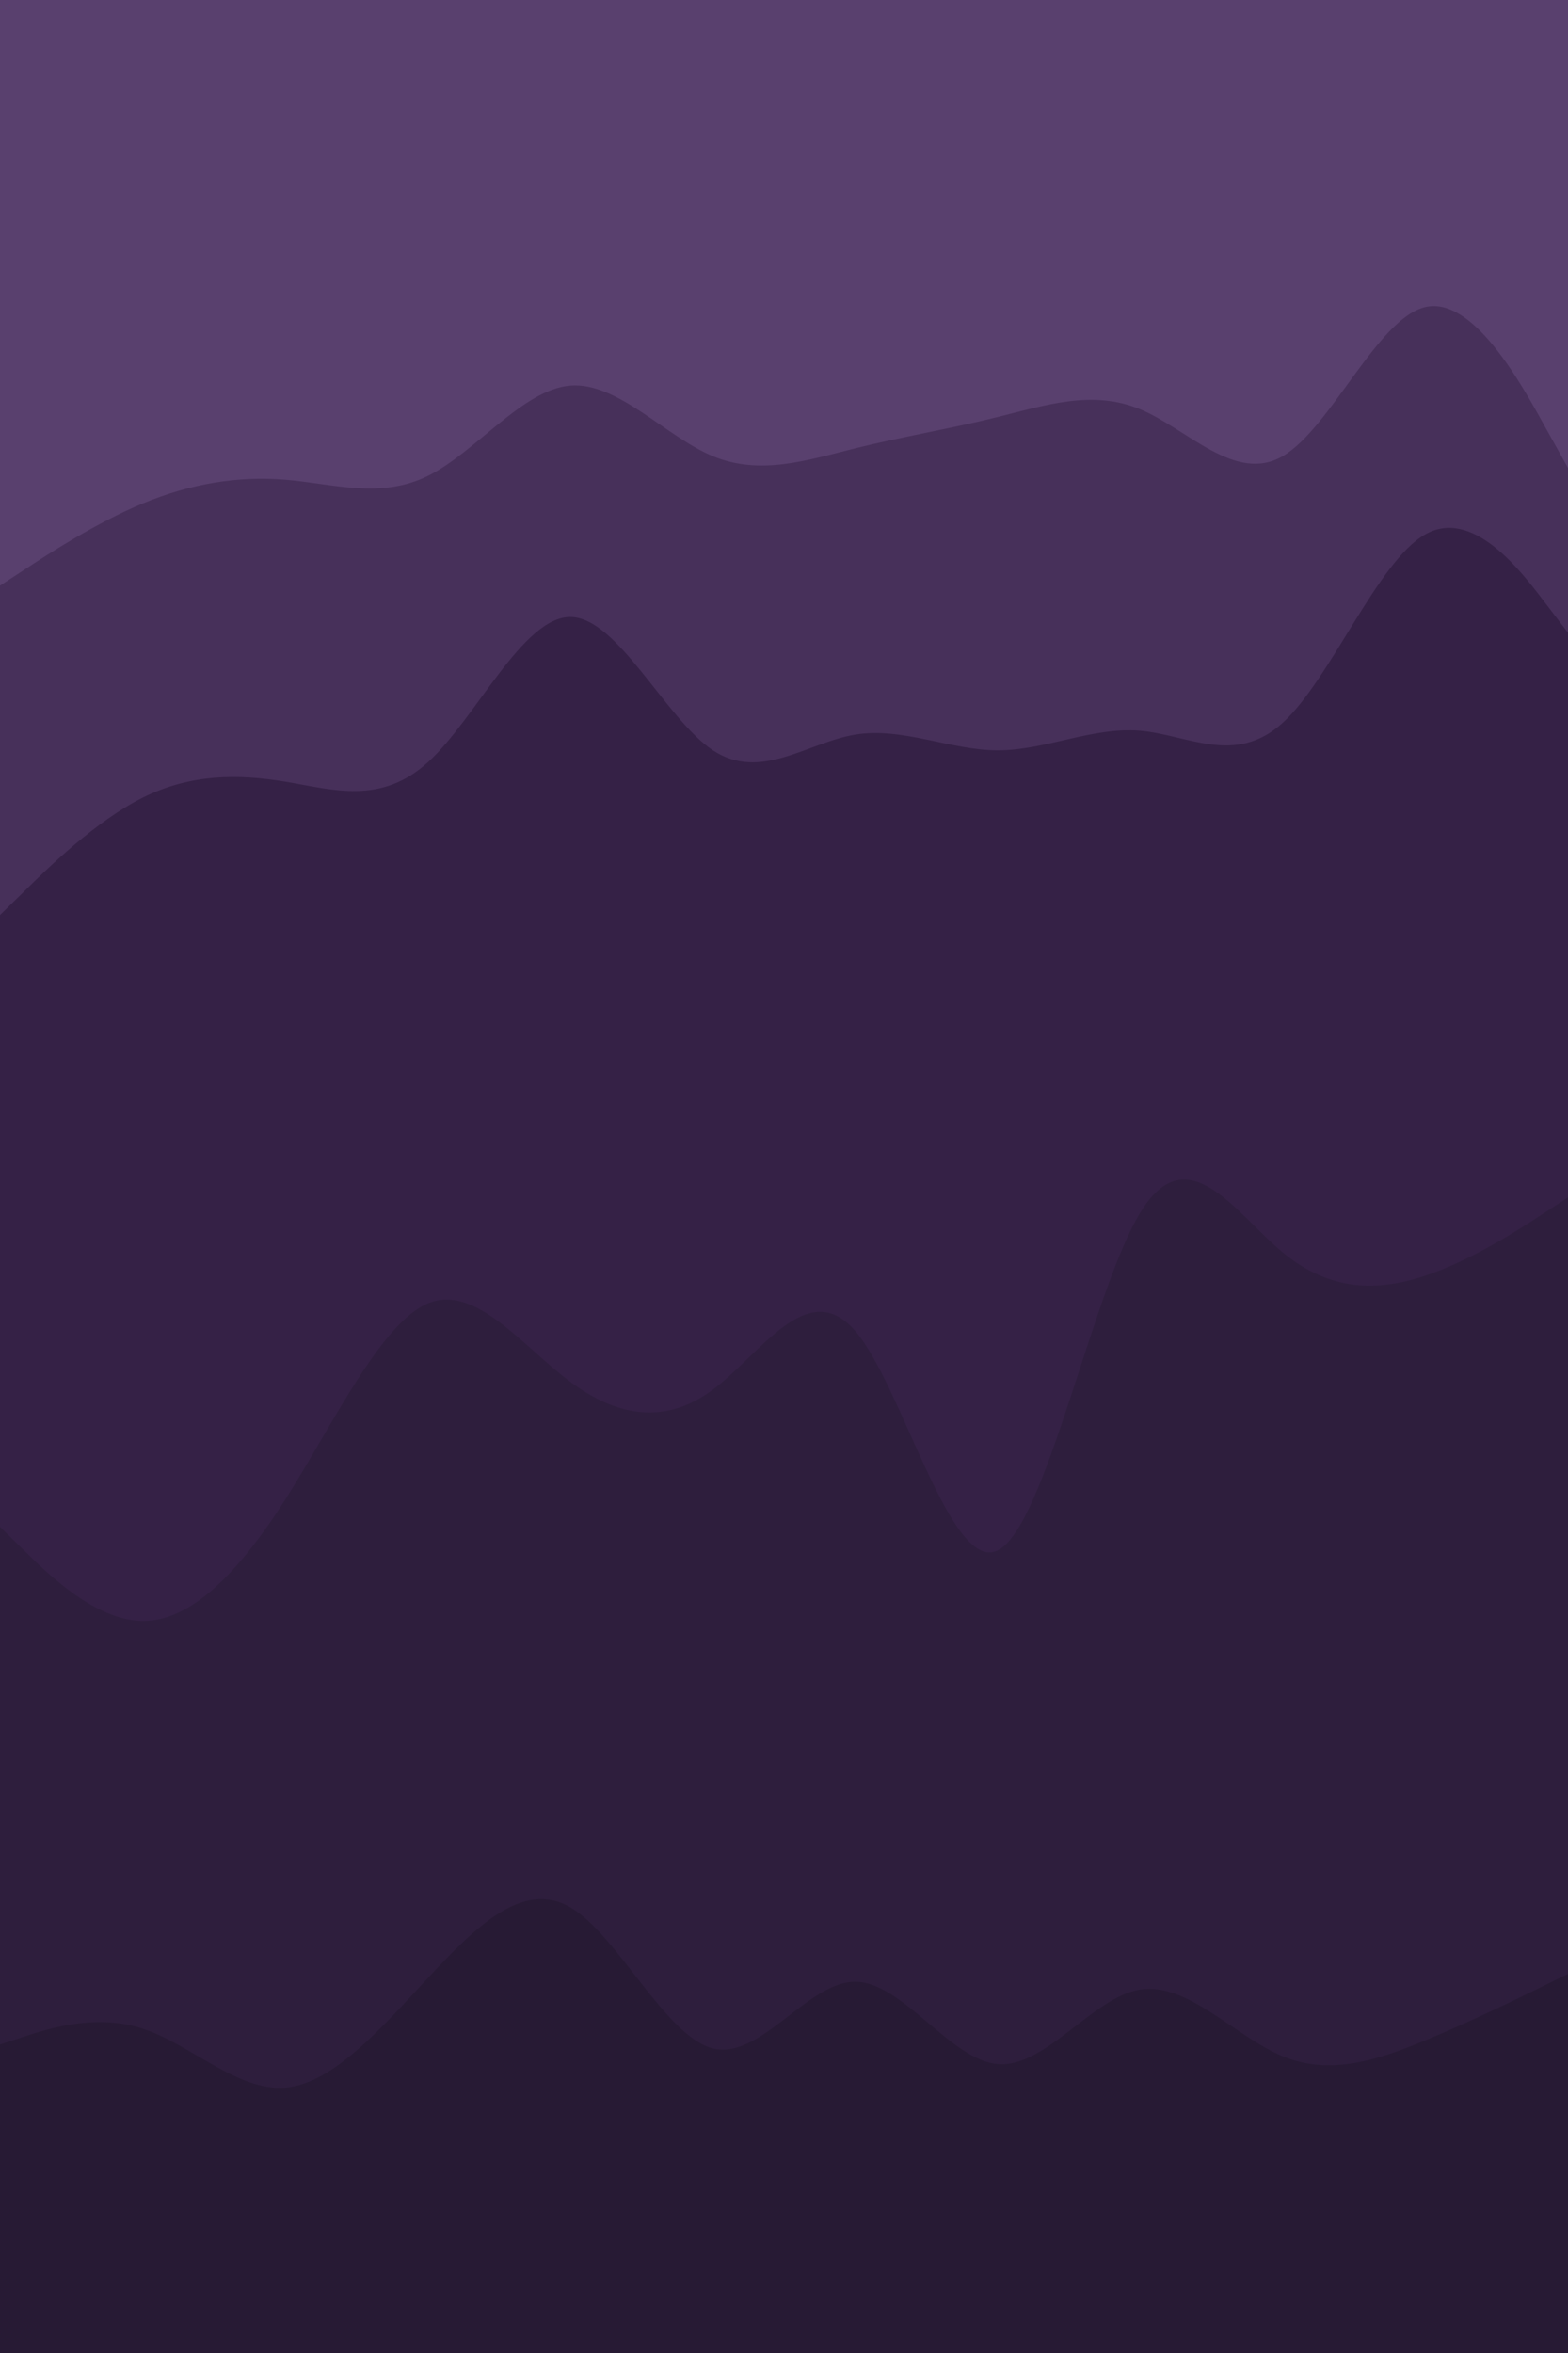 <svg id="visual" viewBox="0 0 600 900" width="600" height="900" xmlns="http://www.w3.org/2000/svg" xmlns:xlink="http://www.w3.org/1999/xlink" version="1.1"><path d="M0 226L9.2 220C18.3 214 36.7 202 54.8 194.5C73 187 91 184 109.2 185.5C127.3 187 145.7 193 163.8 184C182 175 200 151 218.2 149.5C236.3 148 254.7 169 272.8 176.5C291 184 309 178 327.2 173.5C345.3 169 363.7 166 381.8 161.5C400 157 418 151 436.2 158.5C454.3 166 472.7 187 490.8 176.5C509 166 527 124 545.2 119.5C563.3 115 581.7 148 590.8 164.5L600 181L600 0L590.8 0C581.7 0 563.3 0 545.2 0C527 0 509 0 490.8 0C472.7 0 454.3 0 436.2 0C418 0 400 0 381.8 0C363.7 0 345.3 0 327.2 0C309 0 291 0 272.8 0C254.7 0 236.3 0 218.2 0C200 0 182 0 163.8 0C145.7 0 127.3 0 109.2 0C91 0 73 0 54.8 0C36.7 0 18.3 0 9.2 0L0 0Z" fill="#59406e"></path><path d="M0 352L9.2 343C18.3 334 36.7 316 54.8 307C73 298 91 298 109.2 301C127.3 304 145.7 310 163.8 293.5C182 277 200 238 218.2 238C236.3 238 254.7 277 272.8 289C291 301 309 286 327.2 283C345.3 280 363.7 289 381.8 289C400 289 418 280 436.2 281.5C454.3 283 472.7 295 490.8 278.5C509 262 527 217 545.2 206.5C563.3 196 581.7 220 590.8 232L600 244L600 179L590.8 162.5C581.7 146 563.3 113 545.2 117.5C527 122 509 164 490.8 174.5C472.7 185 454.3 164 436.2 156.5C418 149 400 155 381.8 159.5C363.7 164 345.3 167 327.2 171.5C309 176 291 182 272.8 174.5C254.7 167 236.3 146 218.2 147.5C200 149 182 173 163.8 182C145.7 191 127.3 185 109.2 183.5C91 182 73 185 54.8 192.5C36.7 200 18.3 212 9.2 218L0 224Z" fill="#47305a"></path><path d="M0 586L9.2 595C18.3 604 36.7 622 54.8 622C73 622 91 604 109.2 575.5C127.3 547 145.7 508 163.8 500.5C182 493 200 517 218.2 530.5C236.3 544 254.7 547 272.8 533.5C291 520 309 490 327.2 511C345.3 532 363.7 604 381.8 595C400 586 418 496 436.2 466C454.3 436 472.7 466 490.8 481C509 496 527 496 545.2 490C563.3 484 581.7 472 590.8 466L600 460L600 242L590.8 230C581.7 218 563.3 194 545.2 204.5C527 215 509 260 490.8 276.5C472.7 293 454.3 281 436.2 279.5C418 278 400 287 381.8 287C363.7 287 345.3 278 327.2 281C309 284 291 299 272.8 287C254.7 275 236.3 236 218.2 236C200 236 182 275 163.8 291.5C145.7 308 127.3 302 109.2 299C91 296 73 296 54.8 305C36.7 314 18.3 332 9.2 341L0 350Z" fill="#352146"></path><path d="M0 784L9.2 781C18.3 778 36.7 772 54.8 778C73 784 91 802 109.2 800.5C127.3 799 145.7 778 163.8 758.5C182 739 200 721 218.2 731.5C236.3 742 254.7 781 272.8 785.5C291 790 309 760 327.2 760C345.3 760 363.7 790 381.8 791.5C400 793 418 766 436.2 763C454.3 760 472.7 781 490.8 788.5C509 796 527 790 545.2 782.5C563.3 775 581.7 766 590.8 761.5L600 757L600 458L590.8 464C581.7 470 563.3 482 545.2 488C527 494 509 494 490.8 479C472.7 464 454.3 434 436.2 464C418 494 400 584 381.8 593C363.7 602 345.3 530 327.2 509C309 488 291 518 272.8 531.5C254.7 545 236.3 542 218.2 528.5C200 515 182 491 163.8 498.5C145.7 506 127.3 545 109.2 573.5C91 602 73 620 54.8 620C36.7 620 18.3 602 9.2 593L0 584Z" fill="#2e1e3d"></path><path d="M0 901L9.2 901C18.3 901 36.7 901 54.8 901C73 901 91 901 109.2 901C127.3 901 145.7 901 163.8 901C182 901 200 901 218.2 901C236.3 901 254.7 901 272.8 901C291 901 309 901 327.2 901C345.3 901 363.7 901 381.8 901C400 901 418 901 436.2 901C454.3 901 472.7 901 490.8 901C509 901 527 901 545.2 901C563.3 901 581.7 901 590.8 901L600 901L600 755L590.8 759.5C581.7 764 563.3 773 545.2 780.5C527 788 509 794 490.8 786.5C472.7 779 454.3 758 436.2 761C418 764 400 791 381.8 789.5C363.7 788 345.3 758 327.2 758C309 758 291 788 272.8 783.5C254.7 779 236.3 740 218.2 729.5C200 719 182 737 163.8 756.5C145.7 776 127.3 797 109.2 798.5C91 800 73 782 54.8 776C36.7 770 18.3 776 9.2 779L0 782Z" fill="#271a34"></path></svg>